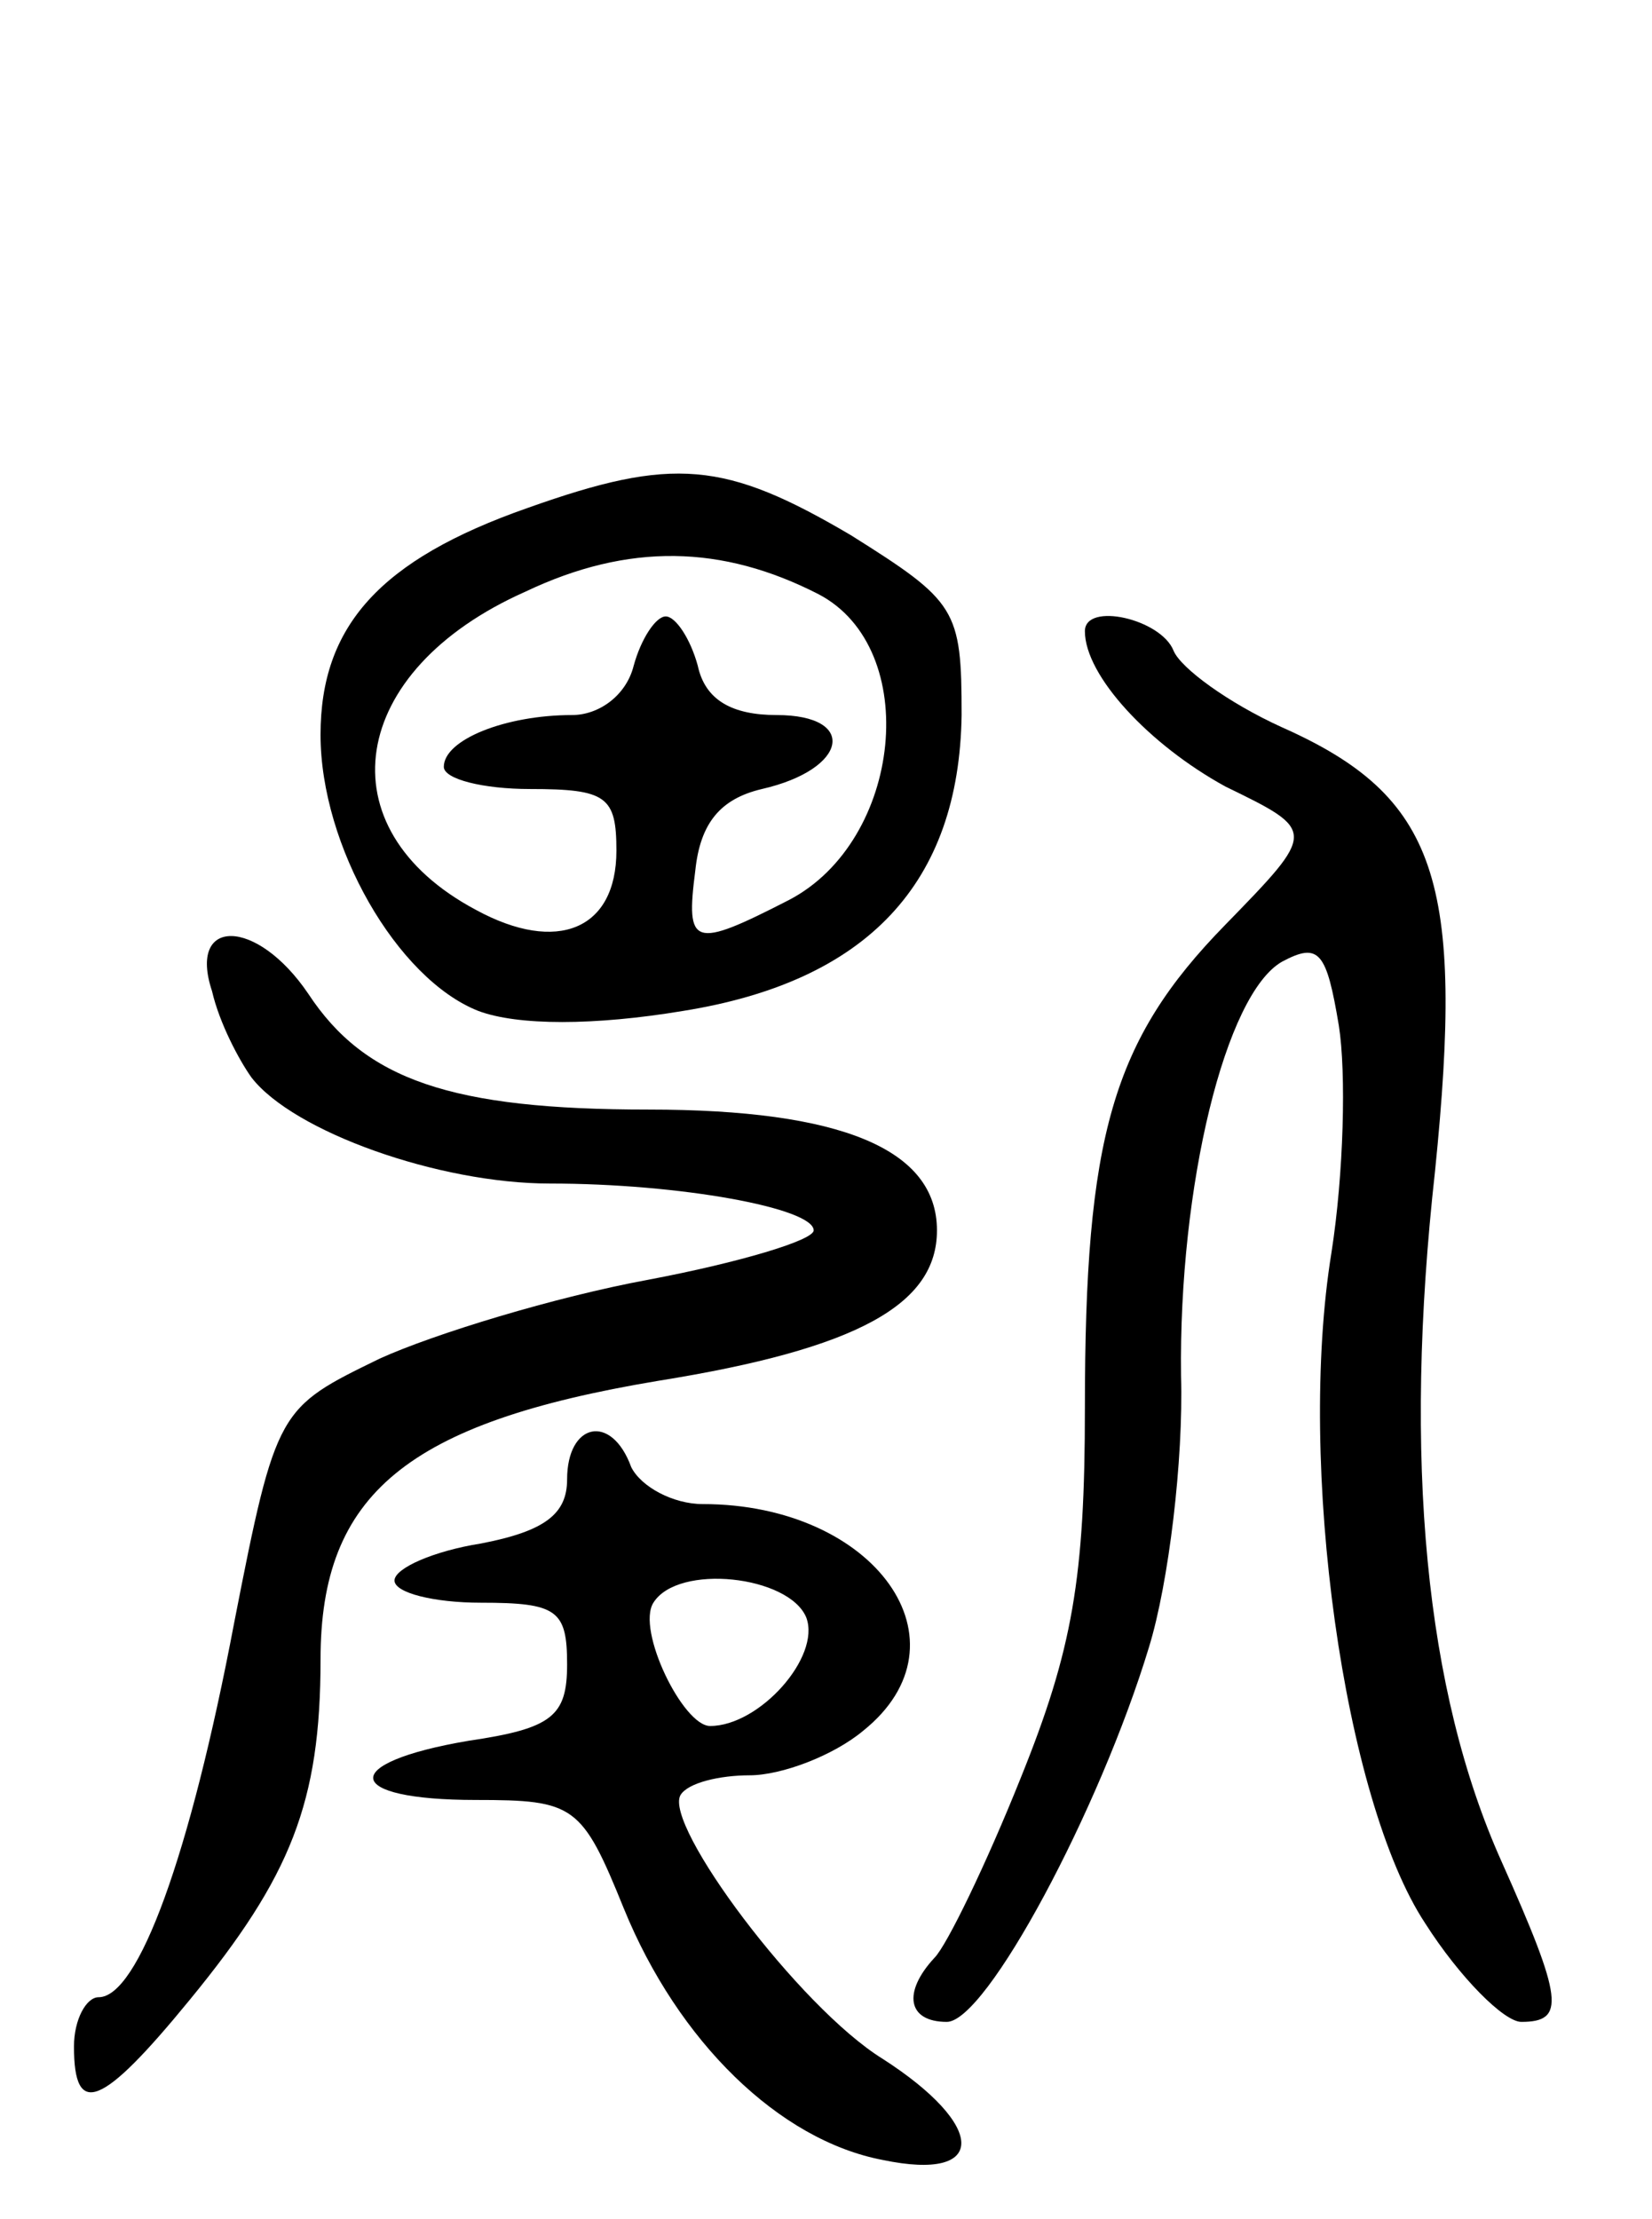<svg version="1.0" xmlns="http://www.w3.org/2000/svg"
 width="67pt" height="90pt" viewBox="0 0 67 90"
 preserveAspectRatio="xMidYMid meet">
<g transform="translate(0,90) scale(0.1,-0.1)"
fill="#000000" stroke="none">
<path d="M214 694 c-60 -21 -84 -48 -84 -92 0 -45 31 -99 64 -112 16 -6 47 -6
83 0 75 12 112 52 113 120 0 43 -2 46 -45 73 -51 30 -72 32 -131 11z m118 -35
c42 -22 34 -100 -12 -124 -39 -20 -42 -19 -38 12 2 19 10 29 27 33 35 8 39 30
6 30 -18 0 -29 6 -32 20 -3 11 -9 20 -13 20 -4 0 -10 -9 -13 -20 -3 -12 -14
-20 -25 -20 -27 0 -52 -10 -52 -21 0 -5 16 -9 35 -9 31 0 35 -3 35 -25 0 -32
-24 -42 -57 -24 -62 33 -52 97 20 129 42 20 80 19 119 -1z"/>
<path d="M440 644 c0 -18 26 -46 57 -63 37 -18 37 -18 0 -56 -46 -47 -57 -86
-57 -196 0 -69 -5 -98 -26 -150 -14 -35 -30 -68 -35 -73 -13 -14 -11 -26 5
-26 16 0 62 86 82 152 8 26 14 76 13 110 -1 77 18 155 41 168 15 8 18 4 23
-26 3 -19 2 -60 -3 -92 -14 -86 5 -222 38 -272 14 -22 32 -40 39 -40 18 0 17
9 -8 65 -31 69 -40 163 -27 280 12 118 1 152 -62 180 -22 10 -41 24 -44 31 -5
13 -36 20 -36 8z"/>
<path d="M86 498 c3 -13 11 -28 16 -35 17 -22 76 -43 121 -43 53 0 107 -10
107 -19 0 -4 -30 -13 -67 -20 -38 -7 -87 -22 -109 -32 -41 -20 -42 -20 -59
-107 -18 -95 -39 -152 -55 -152 -5 0 -10 -9 -10 -20 0 -29 11 -25 47 19 41 50
53 80 53 138 0 67 35 96 137 113 81 13 113 31 113 61 0 33 -39 49 -117 49 -80
0 -115 12 -138 47 -21 31 -49 31 -39 1z"/>
<path d="M230 300 c0 -14 -9 -21 -35 -26 -19 -3 -35 -10 -35 -15 0 -5 16 -9
35 -9 31 0 35 -3 35 -25 0 -21 -6 -26 -40 -31 -53 -9 -51 -24 3 -24 40 0 43
-2 60 -44 22 -54 63 -94 105 -102 43 -9 42 14 0 41 -34 21 -89 95 -82 107 3 5
16 8 28 8 13 0 34 8 46 18 45 36 5 92 -65 92 -12 0 -25 7 -29 15 -8 22 -26 18
-26 -5z m97 -56 c6 -16 -19 -44 -39 -44 -11 0 -30 39 -23 50 10 16 55 11 62
-6z"/>
</g>
</svg>
